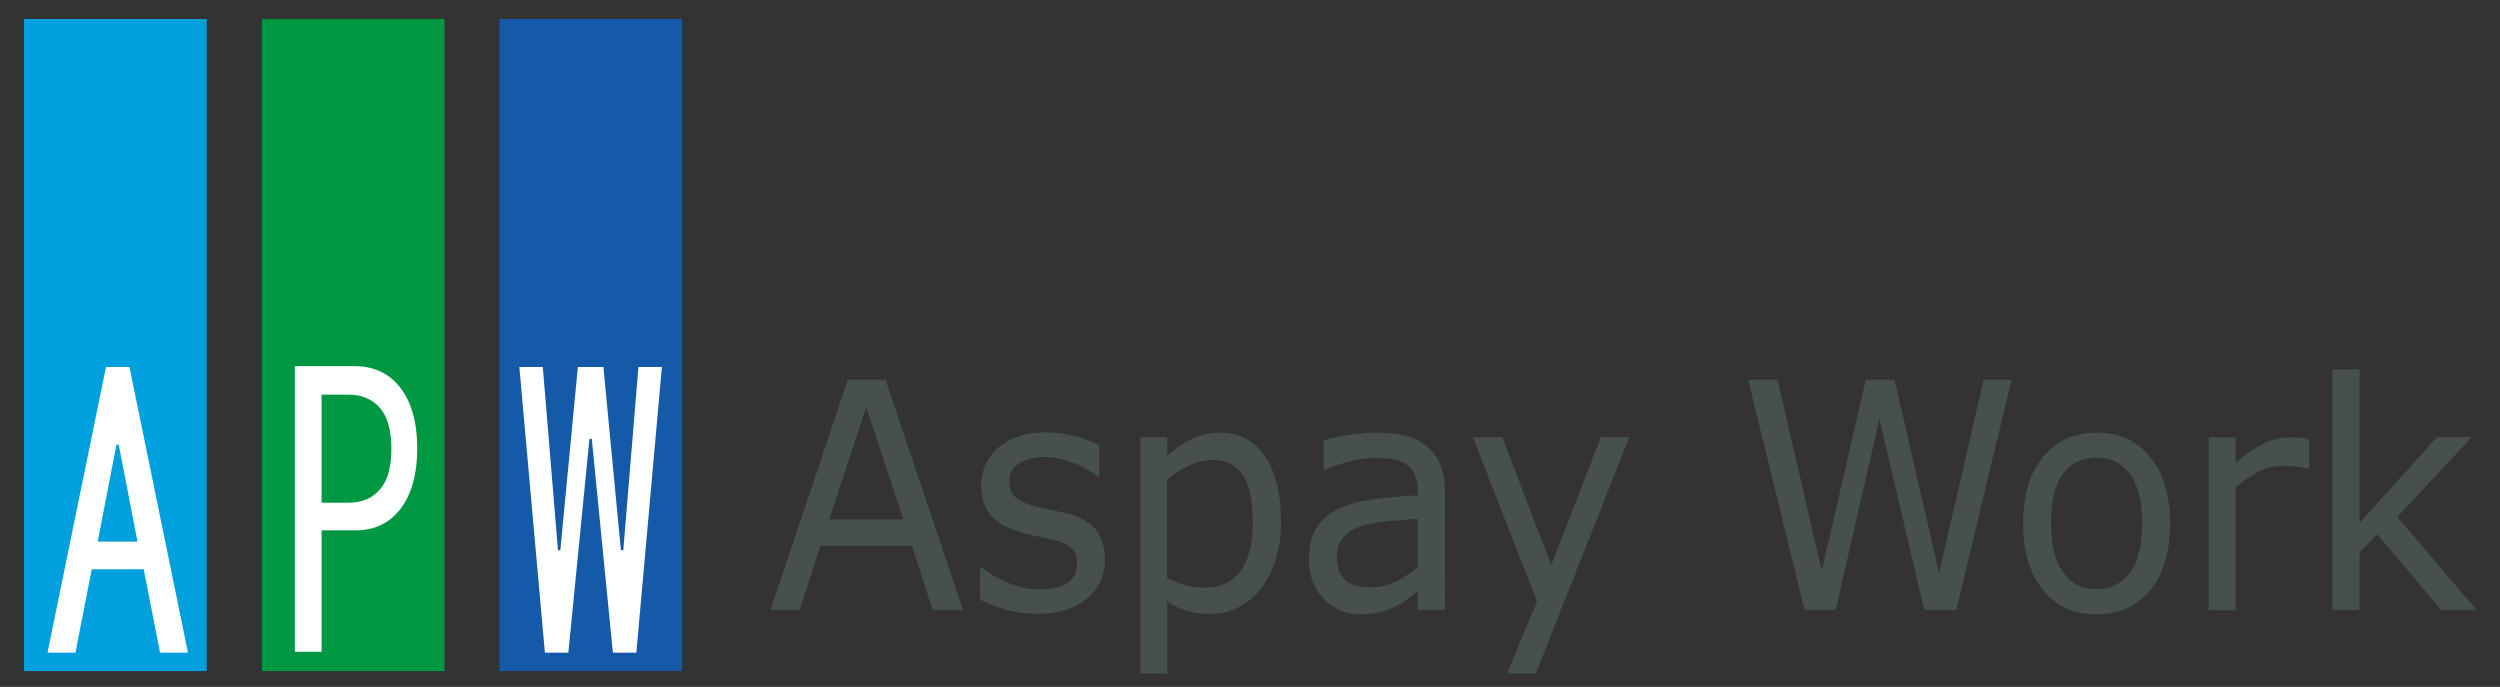 <?xml version="1.0" encoding="utf-8"?>
<!-- Generator: Adobe Illustrator 22.1.0, SVG Export Plug-In . SVG Version: 6.00 Build 0)  -->
<svg version="1.1" id="レイヤー_1" xmlns="http://www.w3.org/2000/svg" xmlns:xlink="http://www.w3.org/1999/xlink" x="0px"
	 y="0px" viewBox="0 0 841.9 231.3" style="enable-background:new 0 0 841.9 231.3;" xml:space="preserve">
<rect x="0" y="0" width="841.9" height="231.3" fill="#333333" stroke="none"/>
<style type="text/css">
	.st0{fill:#00A0DF;stroke:#00A0DF;stroke-width:0.994;}
	.st1{fill:#FFFFFF;}
	.st2{fill:#145AA9;stroke:#145AA9;stroke-width:0.994;}
	.st3{fill:#009742;stroke:#009742;stroke-width:0.994;}
	.st4{fill:#484F4F;}
</style>
<g>
	<rect x="8.6" y="6.9" class="st0" width="60.5" height="218.6"/>
	<g>
		<path class="st1" d="M25.4,219.8H16l19.7-96.2h7.9l19.7,96.2h-9.4l-5.5-28.1H30.9L25.4,219.8z M40,149.8h-0.8l-6.3,32.6h13.4
			L40,149.8z"/>
	</g>
	<rect x="168.7" y="6.9" class="st2" width="60.5" height="218.6"/>
	<rect x="88.7" y="6.9" class="st3" width="60.5" height="218.6"/>
	<g>
		<path class="st1" d="M174.9,123.6h7.9l5.1,61.7h0.8l5.9-61.7h8.6l5.9,61.7h0.8l5.1-61.7h7.9l-8.6,96.2h-7.9l-7.1-72h-0.8l-7.1,72
			h-7.9L174.9,123.6z"/>
	</g>
	<g>
		<path class="st1" d="M134.6,130.3c3.9,4.9,5.9,11.8,5.9,20.7c0,8.9-2,15.8-5.9,20.7c-3.7,4.6-8.6,6.9-14.9,6.9h-11.4v40.9h-9
			v-96.2h20.4C126,123.4,130.9,125.7,134.6,130.3z M108.3,132.8v36.5h9c4.7,0,8.4-1.6,11-4.9c2.4-3,3.5-7.4,3.5-13.3
			c0-5.9-1.2-10.4-3.5-13.3c-2.6-3.3-6.3-4.9-11-4.9H108.3z"/>
	</g>
</g>
<g>
	<path class="st4" d="M324.3,205.4h-10.2l-7-21.6h-30.8l-7,21.6h-9.8l26-77.5h12.7L324.3,205.4z M304.2,174.9l-12.5-37.8l-12.5,37.8
		H304.2z"/>
	<path class="st4" d="M372.1,188.5c0,5.3-2,9.7-6.1,13.1c-4.1,3.4-9.6,5.1-16.6,5.1c-4,0-7.6-0.5-11-1.5c-3.3-1-6.1-2.1-8.4-3.3
		v-10.9h0.5c2.8,2.3,6,4.1,9.5,5.5c3.5,1.4,6.8,2,10,2c4,0,7-0.7,9.3-2.1c2.2-1.4,3.4-3.6,3.4-6.6c0-2.3-0.6-4-1.8-5.2
		c-1.2-1.2-3.5-2.2-7-3c-1.3-0.3-2.9-0.7-5-1.1c-2.1-0.4-3.9-0.9-5.6-1.4c-4.7-1.4-8-3.3-10-6c-2-2.6-2.9-5.9-2.9-9.7
		c0-2.4,0.5-4.7,1.4-6.8c0.9-2.1,2.3-4,4.2-5.7c1.8-1.6,4.1-2.9,6.9-3.9c2.8-1,5.9-1.4,9.3-1.4c3.2,0,6.5,0.4,9.8,1.3
		c3.3,0.8,6,1.9,8.2,3.1v10.5h-0.5c-2.3-1.8-5.1-3.4-8.4-4.7c-3.3-1.3-6.5-1.9-9.7-1.9c-3.3,0-6.1,0.7-8.3,2.1
		c-2.3,1.4-3.4,3.4-3.4,6.1c0,2.4,0.7,4.2,2.1,5.4c1.3,1.2,3.5,2.2,6.5,3c1.7,0.4,3.5,0.8,5.6,1.3c2.1,0.4,3.8,0.8,5.2,1.1
		c4.2,1,7.4,2.8,9.7,5.4C370.9,180.9,372.1,184.3,372.1,188.5z"/>
	<path class="st4" d="M431.4,175.7c0,4.7-0.6,9.1-1.9,13c-1.3,3.9-3,7.2-5.3,10c-2.1,2.6-4.6,4.6-7.5,6c-2.9,1.4-5.9,2.1-9.1,2.1
		c-2.8,0-5.3-0.3-7.6-1c-2.3-0.7-4.6-1.7-6.9-3.1v24.1H384v-79.6h9.1v6.2c2.4-2.2,5.1-4,8.1-5.5c3-1.5,6.2-2.2,9.6-2.2
		c6.5,0,11.6,2.7,15.2,8C429.6,158.9,431.4,166.3,431.4,175.7z M421.9,175.9c0-7-1.1-12.3-3.3-15.8c-2.2-3.5-5.6-5.2-10.2-5.2
		c-2.6,0-5.2,0.6-7.8,1.8c-2.6,1.2-5.2,2.8-7.6,4.8v33.1c2.6,1.3,4.8,2.1,6.6,2.6c1.8,0.5,3.9,0.7,6.3,0.7c5,0,9-1.8,11.8-5.5
		C420.5,188.6,421.9,183.2,421.9,175.9z"/>
	<path class="st4" d="M486.5,205.4h-9.1v-6.3c-0.8,0.6-1.9,1.4-3.2,2.5c-1.4,1.1-2.7,1.9-4,2.5c-1.5,0.8-3.2,1.5-5.2,2
		c-2,0.5-4.2,0.8-6.9,0.8c-4.8,0-8.9-1.7-12.3-5.2c-3.4-3.5-5-7.9-5-13.3c0-4.4,0.9-8,2.6-10.7c1.7-2.7,4.2-4.9,7.5-6.4
		c3.3-1.6,7.2-2.6,11.8-3.2c4.6-0.6,9.5-1,14.8-1.3v-1.5c0-2.3-0.4-4.1-1.1-5.6c-0.7-1.5-1.8-2.7-3.1-3.5c-1.3-0.8-2.8-1.4-4.6-1.6
		c-1.8-0.3-3.7-0.4-5.6-0.4c-2.4,0-5,0.3-7.9,1c-2.9,0.7-5.9,1.7-9,3h-0.5v-9.9c1.8-0.5,4.3-1.1,7.6-1.7c3.3-0.6,6.6-0.9,9.9-0.9
		c3.8,0,7.1,0.3,9.9,1c2.8,0.7,5.2,1.8,7.3,3.5c2,1.6,3.6,3.7,4.6,6.2c1.1,2.5,1.6,5.7,1.6,9.5V205.4z M477.4,191v-16.3
		c-2.7,0.2-6,0.4-9.7,0.8c-3.7,0.3-6.7,0.9-8.8,1.5c-2.6,0.8-4.7,2-6.3,3.7c-1.6,1.7-2.4,4-2.4,7c0,3.3,0.9,5.9,2.8,7.6
		c1.8,1.7,4.7,2.5,8.5,2.5c3.2,0,6-0.7,8.7-2C472.8,194.5,475.2,192.9,477.4,191z"/>
	<path class="st4" d="M548.7,147.2l-31.5,79.6h-9.7l10.1-24.3L496,147.2h9.9l16.5,43.1l16.7-43.1H548.7z"/>
	<path class="st4" d="M677.4,127.9l-18.6,77.5H648l-15.1-64.3l-14.7,64.3h-10.5l-19-77.5h9.9l14.9,64.4l14.8-64.4h9.7l15,65.1
		l15-65.1H677.4z"/>
	<path class="st4" d="M730.8,176.3c0,9.5-2.2,16.9-6.7,22.4c-4.5,5.5-10.5,8.2-18,8.2c-7.6,0-13.6-2.7-18.1-8.2
		c-4.5-5.5-6.7-12.9-6.7-22.4c0-9.5,2.2-16.9,6.7-22.4c4.5-5.5,10.5-8.2,18.1-8.2c7.5,0,13.5,2.7,18,8.2
		C728.6,159.4,730.8,166.8,730.8,176.3z M721.4,176.3c0-7.5-1.4-13.1-4.1-16.7c-2.7-3.6-6.5-5.5-11.3-5.5c-4.9,0-8.6,1.8-11.3,5.5
		c-2.7,3.6-4,9.2-4,16.7c0,7.3,1.4,12.8,4.1,16.5c2.7,3.8,6.5,5.6,11.3,5.6c4.8,0,8.5-1.9,11.2-5.6
		C720,189.2,721.4,183.6,721.4,176.3z"/>
	<path class="st4" d="M777.6,157.8h-0.5c-1.4-0.3-2.7-0.6-4-0.7c-1.3-0.2-2.8-0.2-4.5-0.2c-2.8,0-5.5,0.7-8.1,2
		c-2.6,1.3-5.1,3.1-7.6,5.2v41.4h-9.1v-58.2h9.1v8.6c3.6-3.1,6.8-5.3,9.6-6.6c2.8-1.3,5.6-2,8.5-2c1.6,0,2.7,0,3.4,0.1
		c0.7,0.1,1.8,0.2,3.2,0.5V157.8z"/>
	<path class="st4" d="M834,205.4h-11.9l-21.6-25.5l-5.9,6.1v19.4h-9.1v-81h9.1v51.7l26.1-28.9h11.7l-25.1,26.9L834,205.4z"/>
</g>
</svg>
